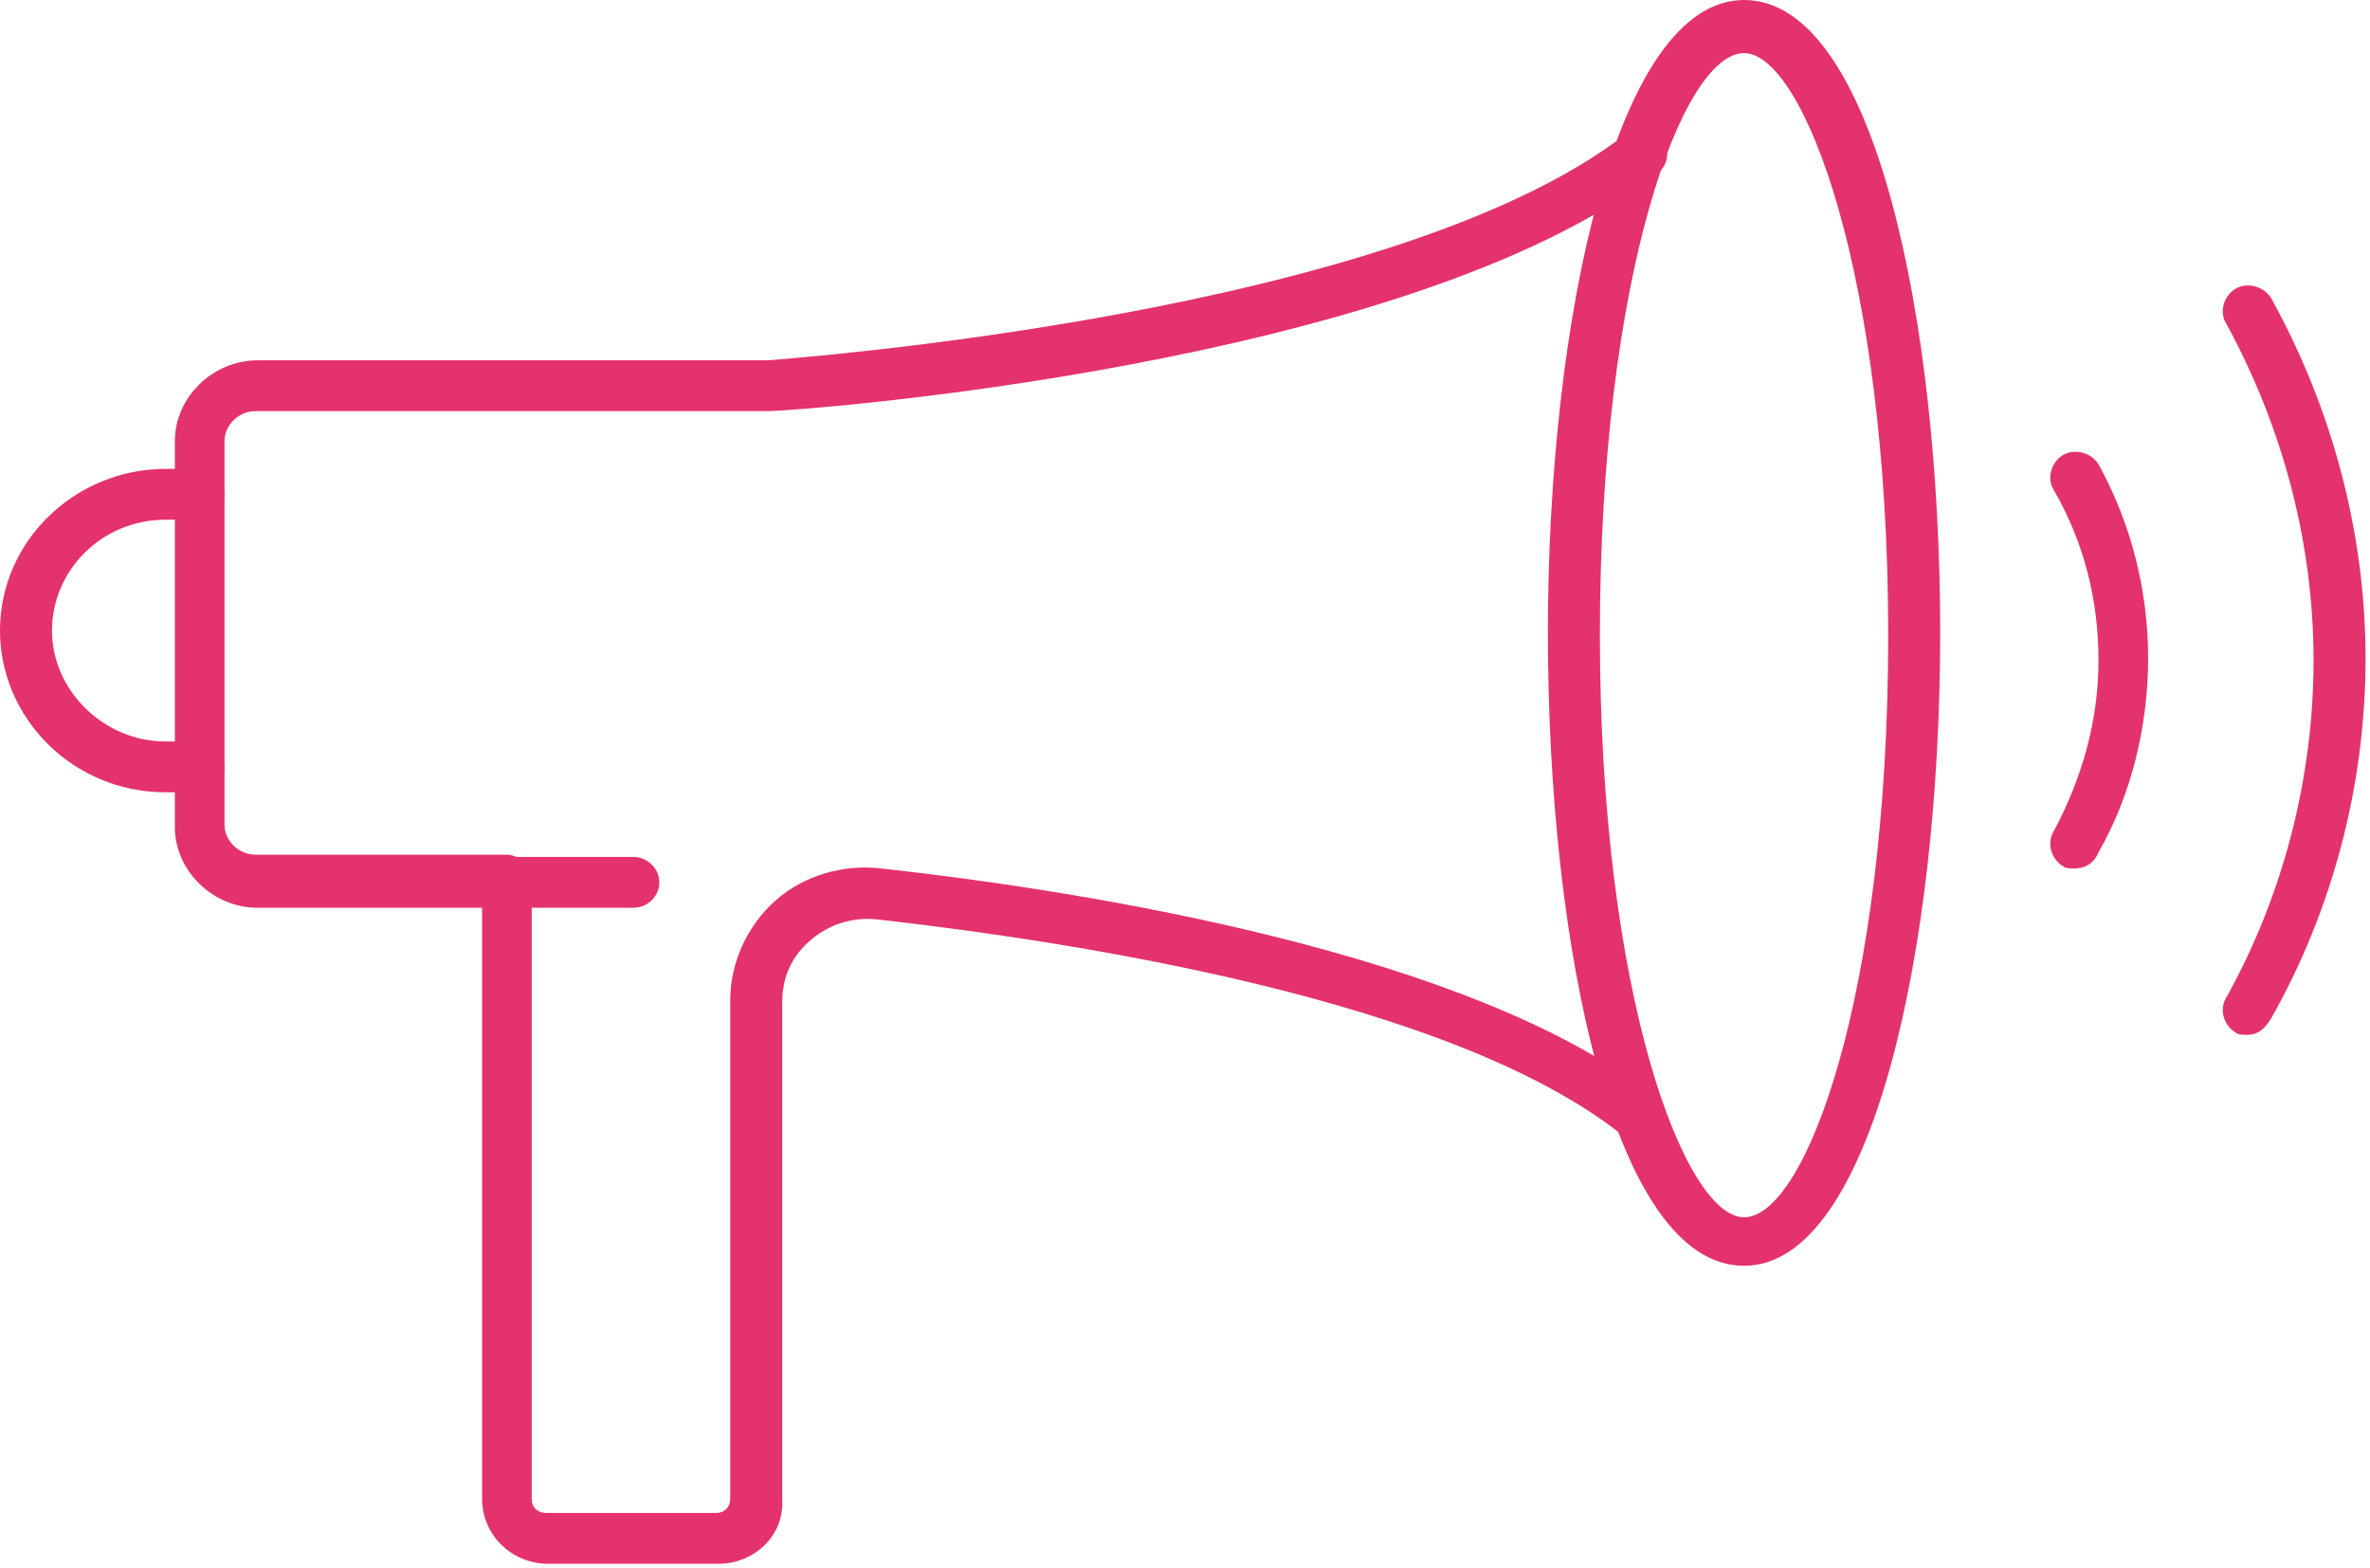 <svg width="127" height="84" viewBox="0 0 127 84" fill="none" xmlns="http://www.w3.org/2000/svg">
<path d="M93.457 67.829C86.492 67.829 82.946 50.748 82.946 33.915C82.946 17.081 86.619 0 93.457 0C100.422 0 103.968 17.081 103.968 33.915C103.968 50.872 100.295 67.829 93.457 67.829ZM93.457 2.847C90.165 2.847 85.732 14.729 85.732 34.038C85.732 53.347 90.291 65.23 93.457 65.23C96.75 65.23 101.182 53.347 101.182 34.038C101.182 14.606 96.623 2.847 93.457 2.847Z" fill="#E4326C"/>
<path d="M38.497 83.796H29.38C27.353 83.796 25.834 82.187 25.834 80.331V48.644H13.803C11.397 48.644 9.371 46.664 9.371 44.312V23.641C9.371 21.29 11.397 19.309 13.803 19.309H41.157C42.55 19.185 74.715 16.834 87.125 7.179C87.759 6.684 88.645 6.808 89.025 7.427C89.531 8.045 89.405 8.912 88.772 9.283C75.348 19.68 42.55 22.032 41.157 22.032C41.157 22.032 41.157 22.032 41.03 22.032H13.677C12.79 22.032 12.03 22.775 12.03 23.641V44.188C12.03 45.055 12.79 45.797 13.677 45.797H27.1C27.86 45.797 28.493 46.416 28.493 47.159V80.331C28.493 80.826 28.873 81.073 29.253 81.073H38.371C38.877 81.073 39.13 80.702 39.13 80.331V53.595C39.13 51.615 40.017 49.634 41.537 48.273C43.056 46.911 45.209 46.292 47.235 46.54C58.506 47.778 78.894 51.12 88.518 58.67C89.152 59.165 89.278 60.032 88.772 60.527C88.265 61.145 87.379 61.269 86.872 60.774C77.754 53.595 57.873 50.501 46.982 49.263C45.716 49.139 44.449 49.511 43.436 50.377C42.423 51.243 41.916 52.357 41.916 53.719V80.331C42.043 82.311 40.397 83.796 38.497 83.796Z" fill="#E4326C"/>
<path d="M10.637 42.455H8.864C3.926 42.455 0 38.495 0 33.791C0 28.964 4.052 25.127 8.864 25.127H10.637C11.397 25.127 12.03 25.746 12.03 26.488C12.03 27.231 11.397 27.85 10.637 27.85H8.864C5.445 27.85 2.786 30.573 2.786 33.791C2.786 37.009 5.572 39.732 8.864 39.732H10.637C11.397 39.732 12.03 40.351 12.03 41.094C12.03 41.837 11.524 42.455 10.637 42.455Z" fill="#E4326C"/>
<path d="M33.938 48.644H27.1C26.34 48.644 25.707 48.025 25.707 47.282C25.707 46.54 26.34 45.921 27.1 45.921H33.938C34.698 45.921 35.331 46.54 35.331 47.282C35.331 48.025 34.698 48.644 33.938 48.644Z" fill="#E4326C"/>
<path d="M111.185 46.54C110.932 46.54 110.679 46.54 110.552 46.416C109.919 46.045 109.666 45.178 110.046 44.559C111.565 41.713 112.452 38.618 112.452 35.4C112.452 32.182 111.692 29.087 110.046 26.241C109.666 25.622 109.919 24.755 110.552 24.384C111.185 24.013 112.072 24.26 112.452 24.879C114.225 28.097 115.111 31.687 115.111 35.276C115.111 38.866 114.225 42.579 112.452 45.673C112.198 46.292 111.692 46.54 111.185 46.54Z" fill="#E4326C"/>
<path d="M120.43 55.452C120.176 55.452 119.923 55.452 119.796 55.328C119.163 54.957 118.91 54.09 119.29 53.471C122.329 48.025 123.975 41.713 123.975 35.4C123.975 29.087 122.329 22.899 119.29 17.329C118.91 16.71 119.163 15.843 119.796 15.472C120.43 15.101 121.316 15.348 121.696 15.967C124.988 21.908 126.761 28.592 126.761 35.276C126.761 42.084 124.988 48.768 121.696 54.585C121.316 55.204 120.936 55.452 120.43 55.452Z" fill="#E4326C"/>
</svg>
